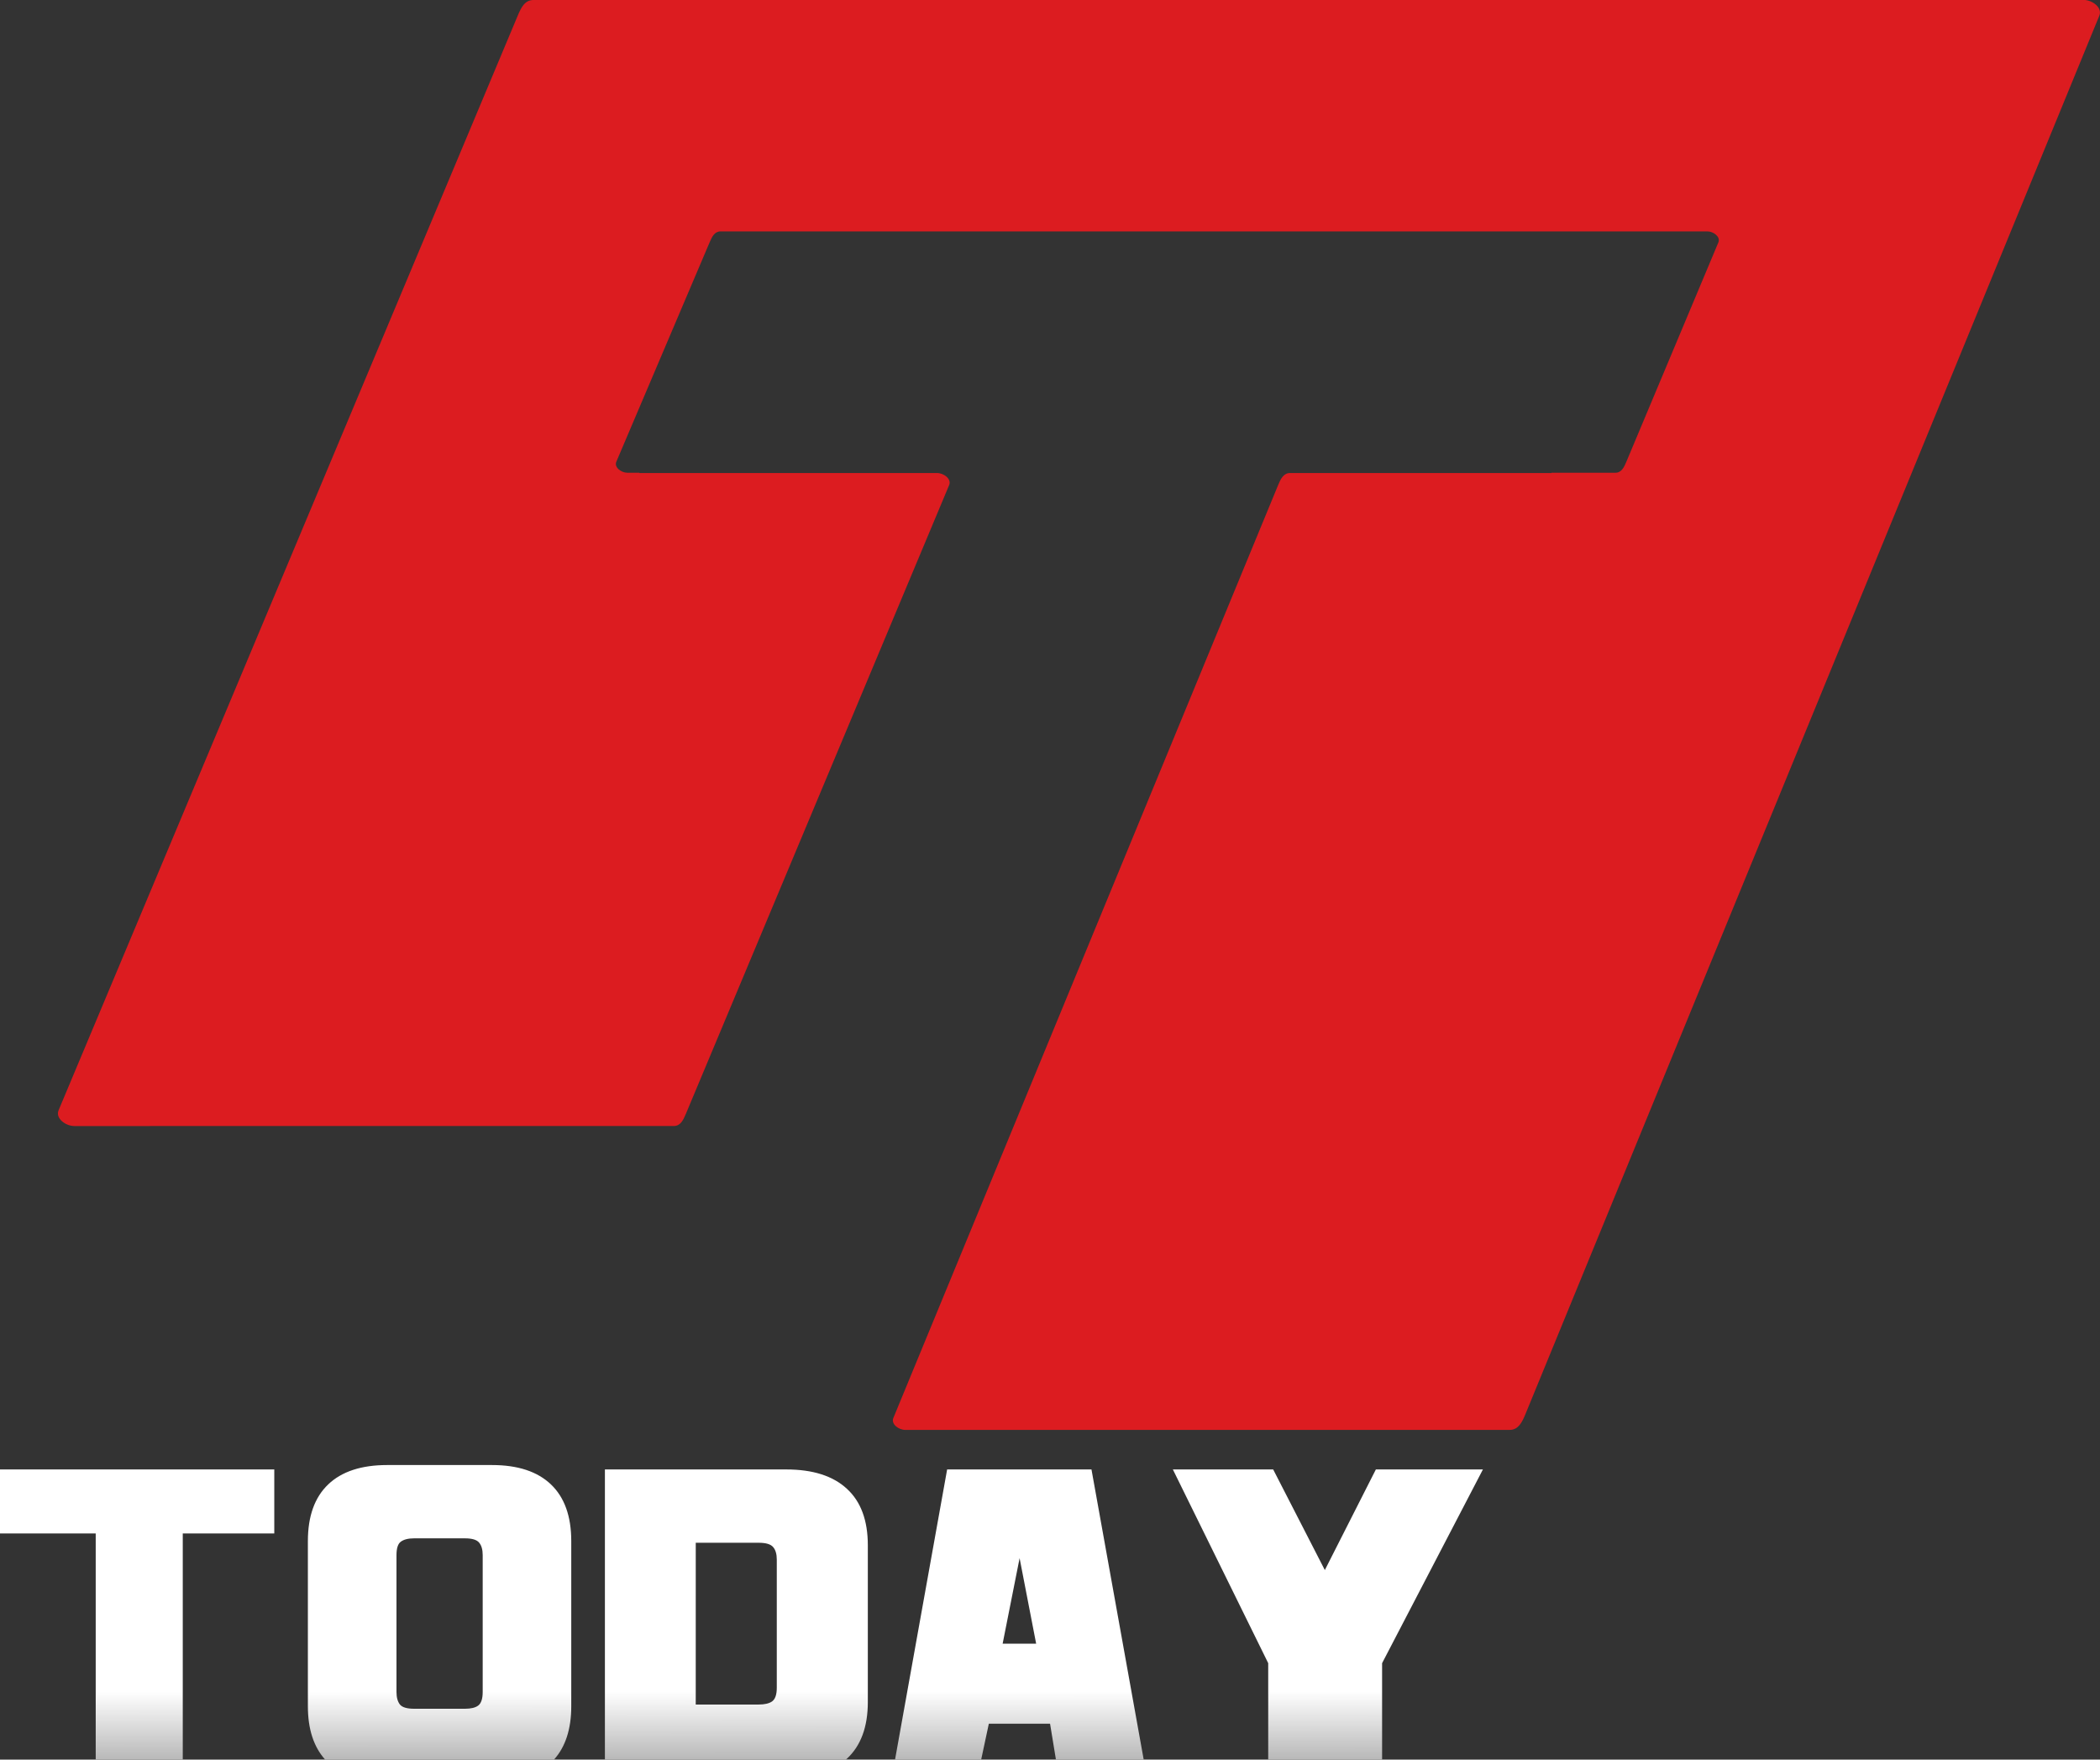 <svg width="211.67mm" height="177.34mm" version="1.1" viewBox="0 0 211.67 177.34" xml:space="preserve" xmlns="http://www.w3.org/2000/svg" xmlns:xlink="http://www.w3.org/1999/xlink"><rect x="0" y="0" width="211.67" height="177.34" fill="#333333" stroke="none"/><defs><linearGradient id="a" x1="84.951" x2="84.941" y1="233.58" y2="214.25" gradientTransform="matrix(1.286 0 0 1.286 -8.221 -23.367)" gradientUnits="userSpaceOnUse"><stop offset="0"/><stop stop-color="#fff" offset="1"/></linearGradient></defs><g transform="translate(-28.741 -81.688)"><path d="m82.511 81.688c-0.88 0-1.248 0.777-1.589 1.589l-46.276 110.31c-0.341 0.812 0.709 1.588 1.589 1.588l60.42-3e-3c0.673-8e-5 0.954-0.594 1.214-1.214l26.541-63.38c0.26-0.621-0.541-1.215-1.214-1.215h-30.018l0.014-0.029h-1.214c-0.616 0-1.353-0.545-1.112-1.112l9.398-22.101c0.241-0.567 0.496-1.112 1.112-1.112h99.457c0.616 0 1.35 0.544 1.112 1.112l-9.272 22.101c-0.238 0.568-0.496 1.112-1.112 1.112h-6.431l-0.013 0.029h-26.34c-0.664 0-0.946 0.585-1.2 1.199l-38.791 94.038c-0.253 0.614 0.535 1.2 1.2 1.2l60.922-6.6e-4c0.88 0 1.255-0.775 1.59-1.589l57.846-140.94c0.334-0.814-0.709-1.589-1.59-1.589z" fill="#dc1c20" stroke-width="7.716"/><path d="m67.766 229.34c-2.599 0-4.581 0.651-5.945 1.953-1.365 1.302-2.047 3.206-2.047 5.711v16.645c0 2.305 0.585 4.094 1.741 5.38h23.065c1.156-1.286 1.741-3.075 1.741-5.38v-16.645c0-2.505-0.682-4.409-2.047-5.711-1.365-1.302-3.346-1.953-5.945-1.953zm21.947 0.445v29.244h24.281c0.038-0.033 0.08-0.061 0.116-0.095 1.403-1.302 2.104-3.205 2.104-5.71v-15.796c0-2.505-0.701-4.402-2.104-5.69-1.403-1.302-3.44-1.953-6.111-1.953zm34.495 0-5.251 29.244h8.681l0.773-3.618h6.171l0.593 3.618h8.846l-5.264-29.244zm-95.467 6.5e-4v6.45h9.648v22.794h8.774v-22.794h9.225v-6.45zm118.22 0 9.61 19.523v9.721h11.479v-9.721l10.162-19.523h-10.791l-5.143 10.14-5.206-10.14zm-76.47 6.942h5.118c0.726 0 1.204 0.148 1.437 0.445 0.232 0.283 0.349 0.701 0.349 1.253v13.779c0 0.694-0.153 1.154-0.458 1.38-0.29 0.212-0.733 0.318-1.328 0.318h-5.118c-0.726 0-1.205-0.142-1.438-0.425-0.232-0.297-0.348-0.722-0.348-1.274v-13.779c0-0.693 0.145-1.146 0.435-1.358 0.305-0.226 0.755-0.34 1.35-0.34zm28.379 0.445h6.333c0.746 0 1.239 0.149 1.477 0.447 0.239 0.283 0.358 0.7 0.358 1.252v12.908c0 0.694-0.157 1.154-0.47 1.38-0.298 0.212-0.754 0.318-1.366 0.318h-6.333zm32.642 1.552 1.668 8.617h-3.377z" fill="url(#a)" stroke-width=".224"/></g></svg>
